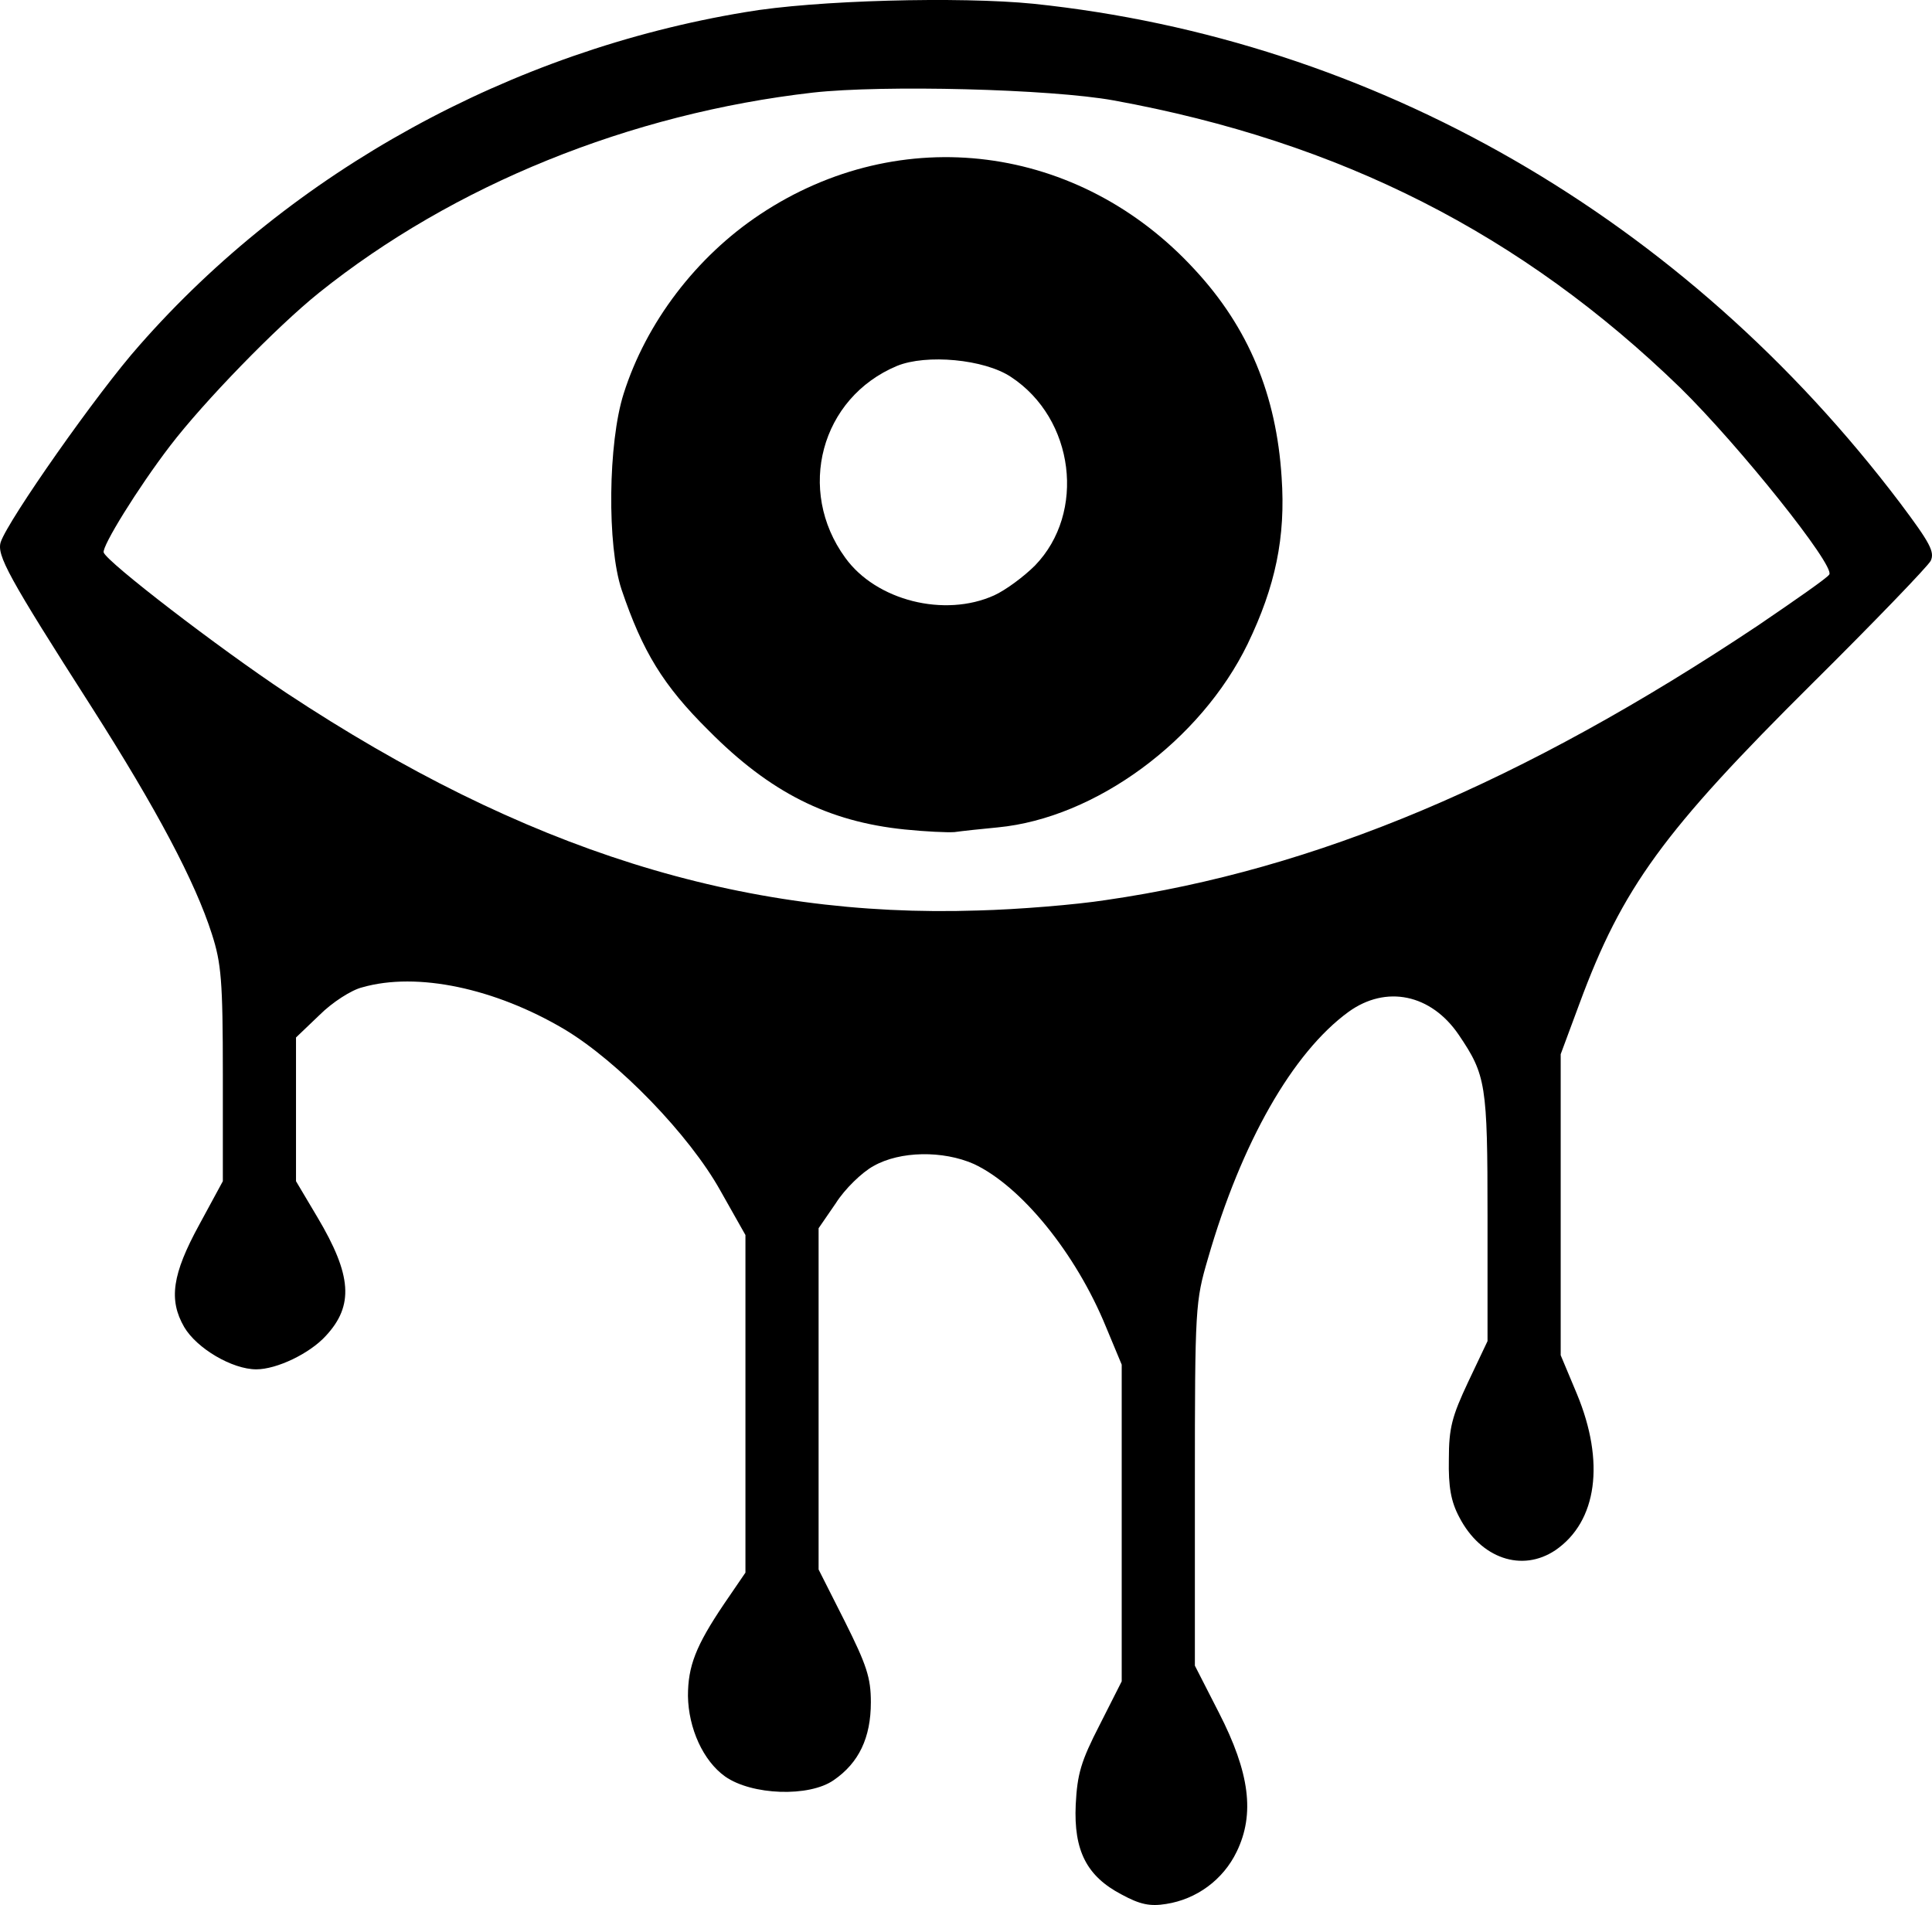 <svg xmlns="http://www.w3.org/2000/svg" width="369.692" height="364.517" viewBox="0 0 3696.92 3645.167"><path d="M2146.407 3625.197c-67-35-92-84-88-172 3-59 10-83 46-153l42-83v-606l-30-72c-58-142-163-270-253-312-59-26-141-25-192 4-22 12-55 44-72 71l-33 48v653l50 99c42 84 50 108 50 155 0 68-23 116-71 149-47 33-157 29-208-7-42-30-70-92-71-154 0-57 15-96 69-176l41-60v-646l-48-85c-59-106-195-247-299-309-132-78-281-110-386-80-21 5-58 29-82 53l-45 43v275l41 69c66 111 70 169 16 227-31 34-94 64-133 64-46 0-114-40-138-81-30-52-23-101 29-196l45-83v-204c0-180-3-213-21-269-32-100-105-238-230-434-160-250-182-291-174-316 14-42 185-286 265-376 293-334 712-564 1160-638 133-23 411-30 551-16 652 68 1246 410 1659 956 57 76 66 93 58 110-6 11-108 117-227 235-284 282-363 390-445 612l-36 97v576l31 74c54 130 39 244-41 299-64 43-143 16-184-63-16-30-21-58-20-111 0-60 6-82 37-148l37-78v-238c0-254-3-271-55-348-53-78-139-96-211-44-107 78-205 250-269 472-24 82-25 92-25 431v348l46 90c59 115 69 194 34 266-26 54-77 91-135 100-31 5-50 1-85-18m-30-1903c401-58 797-225 1247-525 72-49 134-92 137-98 11-17-172-246-285-357-304-295-651-471-1084-550-121-22-442-30-576-15-350 40-688 177-945 383-81 65-220 208-285 293-62 81-131 193-127 204 7 19 219 182 350 269 454 300 870 431 1323 416 77-2 187-11 245-20"/><path d="M1731.407 1587.197c-147-15-258-71-375-189-88-87-127-152-167-270-28-84-26-281 4-375 43-136 139-262 261-343 269-179 611-135 832 106 103 111 156 240 166 397 8 115-12 209-65 319-90 185-291 333-478 351-32 3-69 7-83 9-14 1-56-1-95-5m171-448c22-10 57-36 78-57 98-101 76-281-46-361-51-34-162-44-218-21-146 61-193 238-99 367 59 82 190 115 285 72"/></svg>